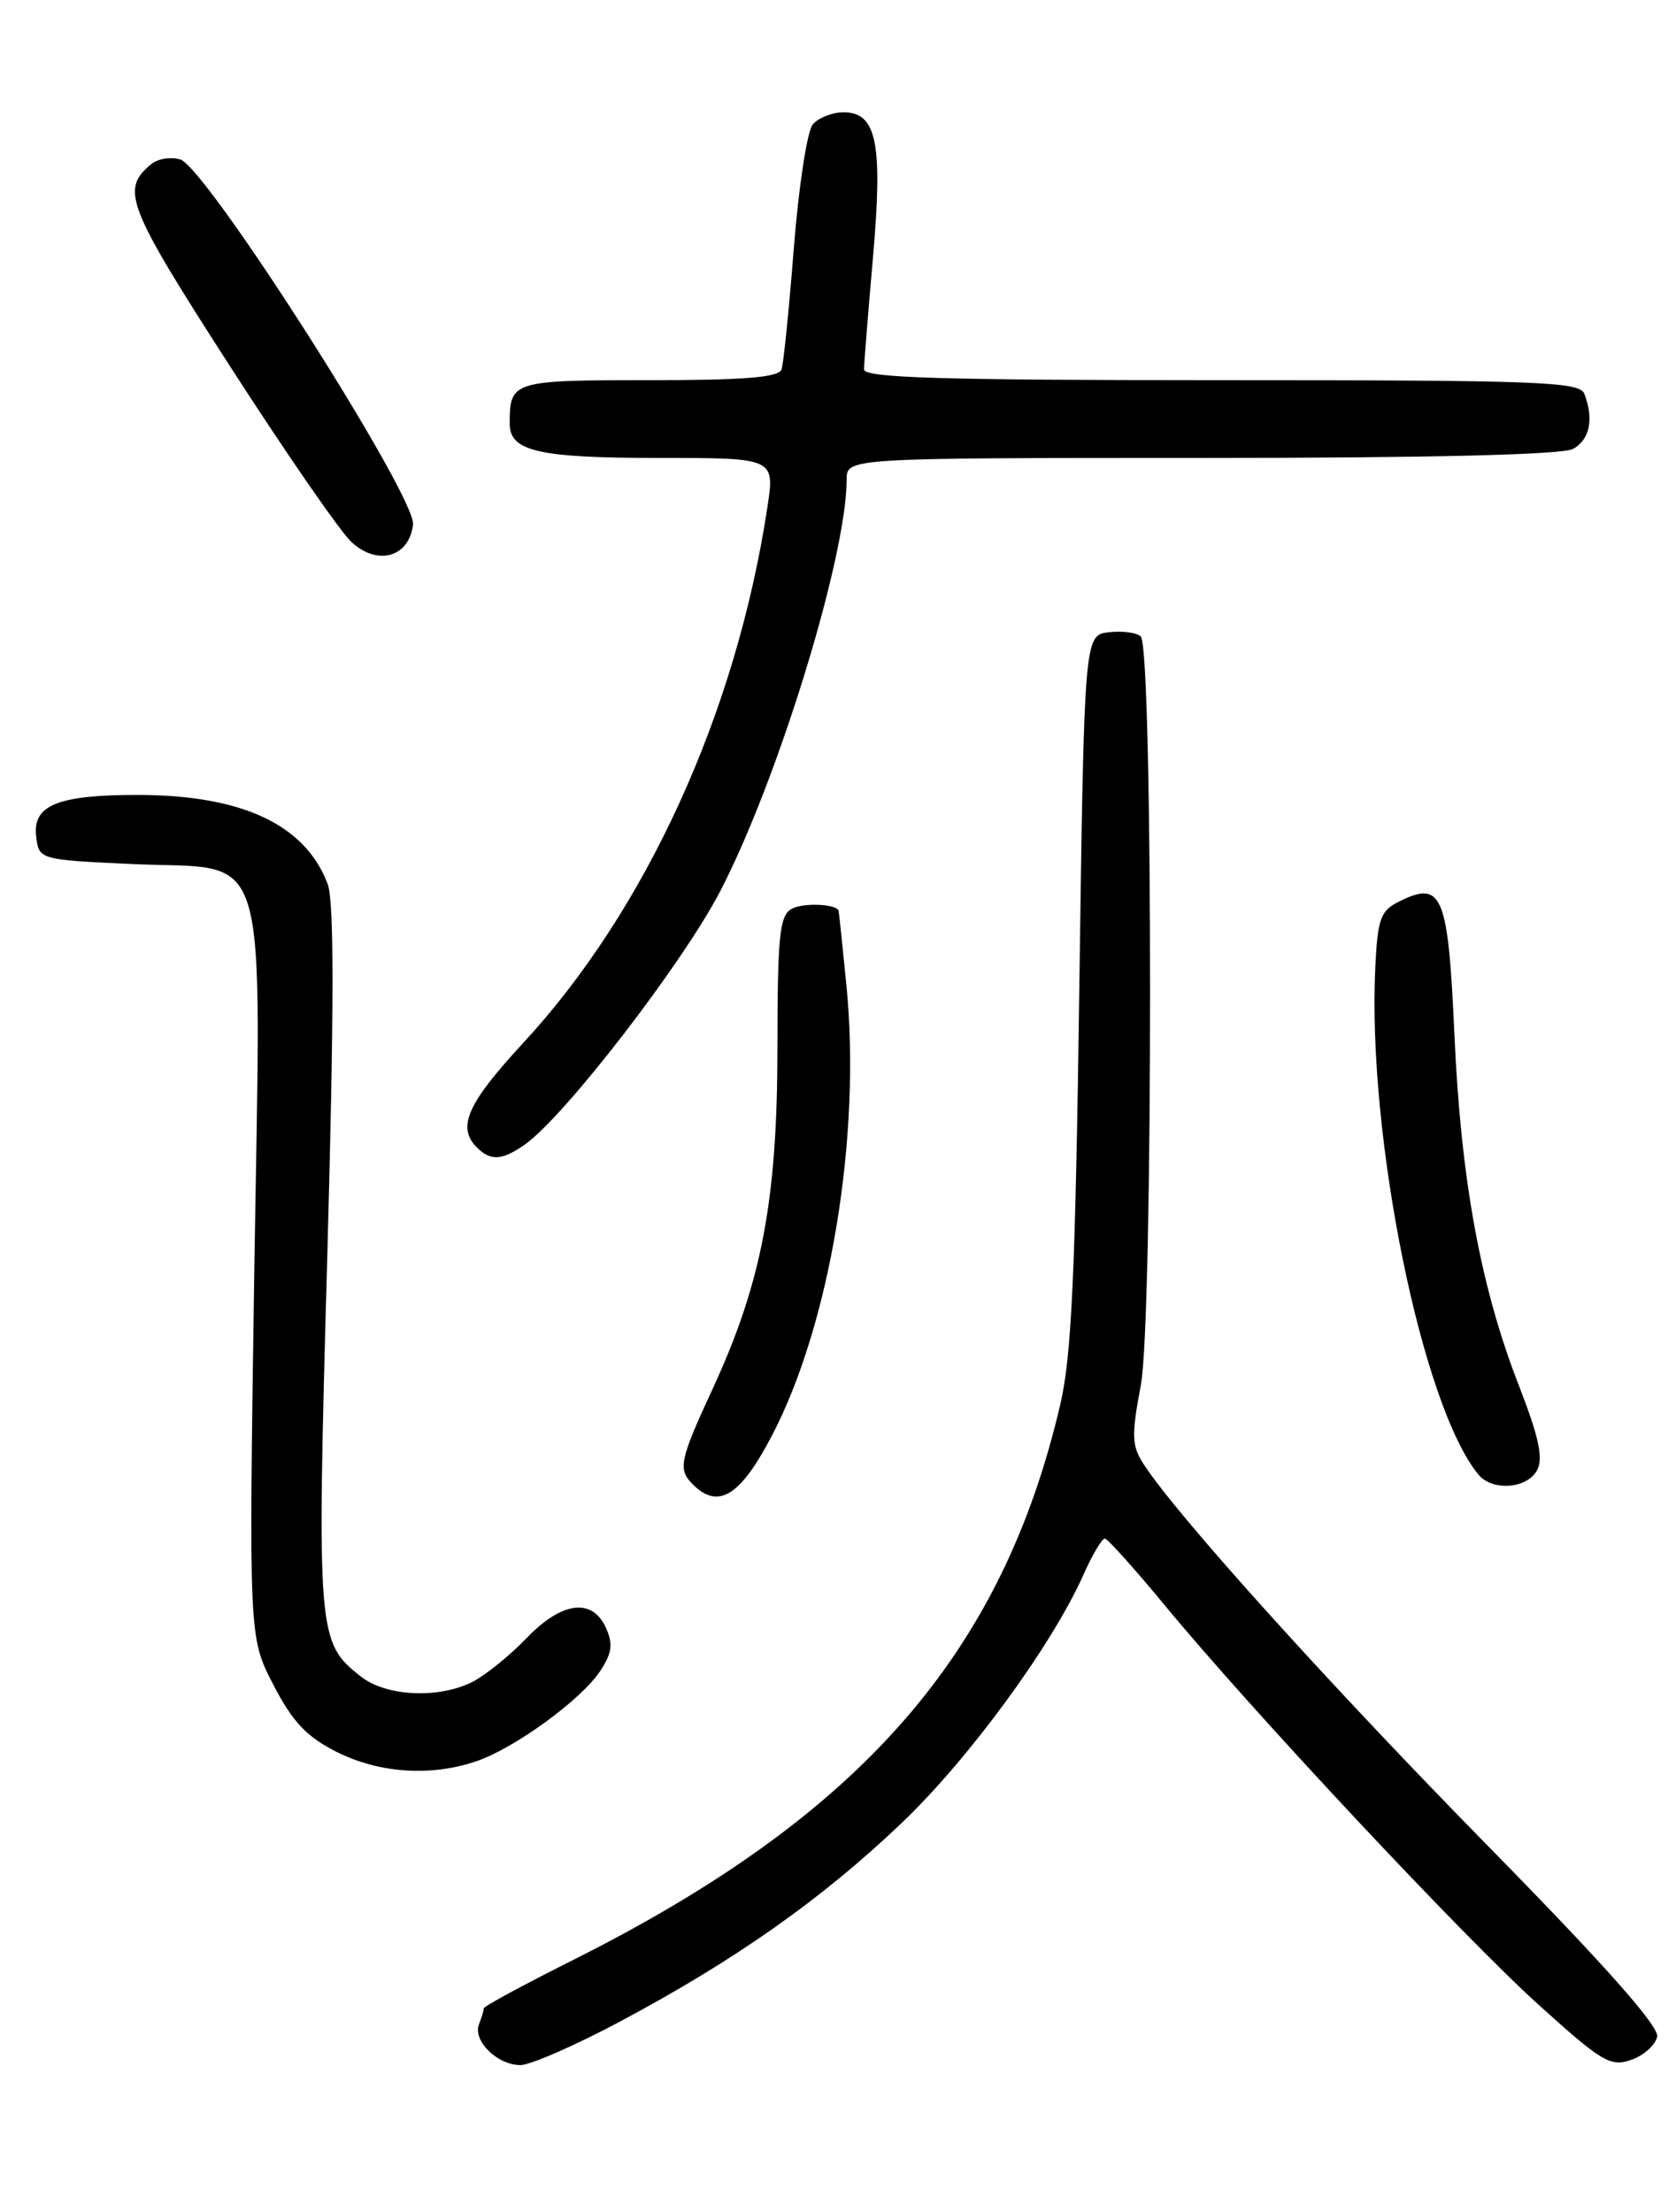 <?xml version="1.0" encoding="UTF-8" standalone="no"?>
<!DOCTYPE svg PUBLIC "-//W3C//DTD SVG 1.1//EN" "http://www.w3.org/Graphics/SVG/1.1/DTD/svg11.dtd" >
<svg xmlns="http://www.w3.org/2000/svg" xmlns:xlink="http://www.w3.org/1999/xlink" version="1.1" viewBox="0 0 194 256">
 <g >
 <path fill="currentColor"
d=" M 71.92 233.88 C 85.17 226.81 95.09 219.81 104.30 211.05 C 112.07 203.67 121.77 190.43 125.41 182.25 C 126.45 179.91 127.57 178.03 127.90 178.07 C 128.23 178.11 131.36 181.59 134.85 185.82 C 145.01 198.12 169.40 224.17 178.14 232.06 C 185.45 238.66 186.42 239.24 188.83 238.39 C 190.29 237.88 191.63 236.67 191.82 235.70 C 192.05 234.51 185.66 227.31 172.31 213.72 C 153.93 195.00 136.38 175.56 132.44 169.55 C 130.98 167.32 130.94 166.25 132.06 160.26 C 133.48 152.65 133.48 75.14 132.05 73.67 C 131.61 73.22 129.95 72.99 128.37 73.17 C 125.50 73.50 125.50 73.50 124.93 114.50 C 124.48 147.31 124.04 156.90 122.74 162.50 C 115.99 191.50 99.61 210.17 66.25 226.88 C 60.61 229.71 56.00 232.20 56.00 232.43 C 56.00 232.65 55.75 233.49 55.44 234.29 C 54.71 236.19 57.57 239.00 60.24 239.00 C 61.39 239.00 66.65 236.70 71.92 233.88 Z  M 55.10 203.85 C 59.55 202.35 67.32 196.69 69.49 193.37 C 70.85 191.30 70.98 190.26 70.13 188.38 C 68.54 184.89 65.02 185.35 60.95 189.59 C 59.05 191.56 56.28 193.81 54.80 194.59 C 50.90 196.63 44.74 196.37 41.77 194.03 C 36.73 190.07 36.66 189.26 37.88 145.56 C 38.67 116.90 38.69 104.30 37.93 102.31 C 35.32 95.42 28.01 92.00 15.88 92.00 C 6.71 92.00 3.77 93.19 4.18 96.75 C 4.50 99.50 4.50 99.50 15.34 100.00 C 31.52 100.75 30.21 96.31 29.43 147.40 C 28.80 189.50 28.80 189.50 31.65 195.00 C 33.87 199.29 35.49 201.00 38.96 202.75 C 43.87 205.22 49.83 205.63 55.10 203.85 Z  M 89.30 166.25 C 96.09 153.33 99.71 131.51 97.97 114.00 C 97.51 109.33 97.10 105.44 97.06 105.37 C 96.70 104.60 92.92 104.47 91.64 105.18 C 90.23 105.97 90.00 108.25 89.99 121.30 C 89.98 138.90 88.17 148.43 82.50 160.71 C 78.65 169.04 78.44 170.04 80.20 171.80 C 83.12 174.72 85.67 173.17 89.30 166.25 Z  M 177.92 170.15 C 178.66 168.77 178.13 166.32 175.83 160.40 C 171.38 148.98 169.10 136.56 168.35 119.70 C 167.62 103.48 166.94 101.85 161.94 104.34 C 159.79 105.41 159.46 106.32 159.19 112.03 C 158.26 131.58 164.62 162.81 171.14 170.67 C 172.75 172.61 176.77 172.30 177.92 170.15 Z  M 60.73 132.48 C 65.36 129.23 79.10 111.41 83.42 103.04 C 90.10 90.11 98.00 64.36 98.00 55.51 C 98.00 53.00 98.00 53.00 139.07 53.00 C 165.46 53.00 180.82 52.63 182.07 51.96 C 184.01 50.92 184.52 48.51 183.39 45.58 C 182.85 44.17 178.22 44.00 141.39 44.00 C 108.94 44.00 100.00 43.73 100.01 42.75 C 100.02 42.06 100.48 36.28 101.04 29.89 C 102.21 16.56 101.49 13.00 97.65 13.00 C 96.33 13.00 94.72 13.63 94.07 14.41 C 93.43 15.19 92.45 21.60 91.89 28.66 C 91.34 35.72 90.70 42.06 90.47 42.75 C 90.17 43.68 86.19 44.00 75.14 44.00 C 59.27 44.00 59.00 44.09 59.00 49.05 C 59.00 52.23 62.35 53.00 76.28 53.00 C 89.70 53.00 89.70 53.00 88.82 58.75 C 85.21 82.50 74.78 105.36 60.51 120.76 C 54.08 127.72 52.86 130.46 55.20 132.80 C 56.79 134.39 58.11 134.31 60.73 132.48 Z  M 47.81 60.72 C 48.20 57.50 23.93 19.43 20.88 18.46 C 19.79 18.12 18.27 18.36 17.49 19.01 C 13.94 21.95 14.66 23.80 26.56 42.29 C 33.01 52.31 39.36 61.50 40.66 62.71 C 43.68 65.53 47.35 64.51 47.81 60.72 Z "/>
</g>
</svg>